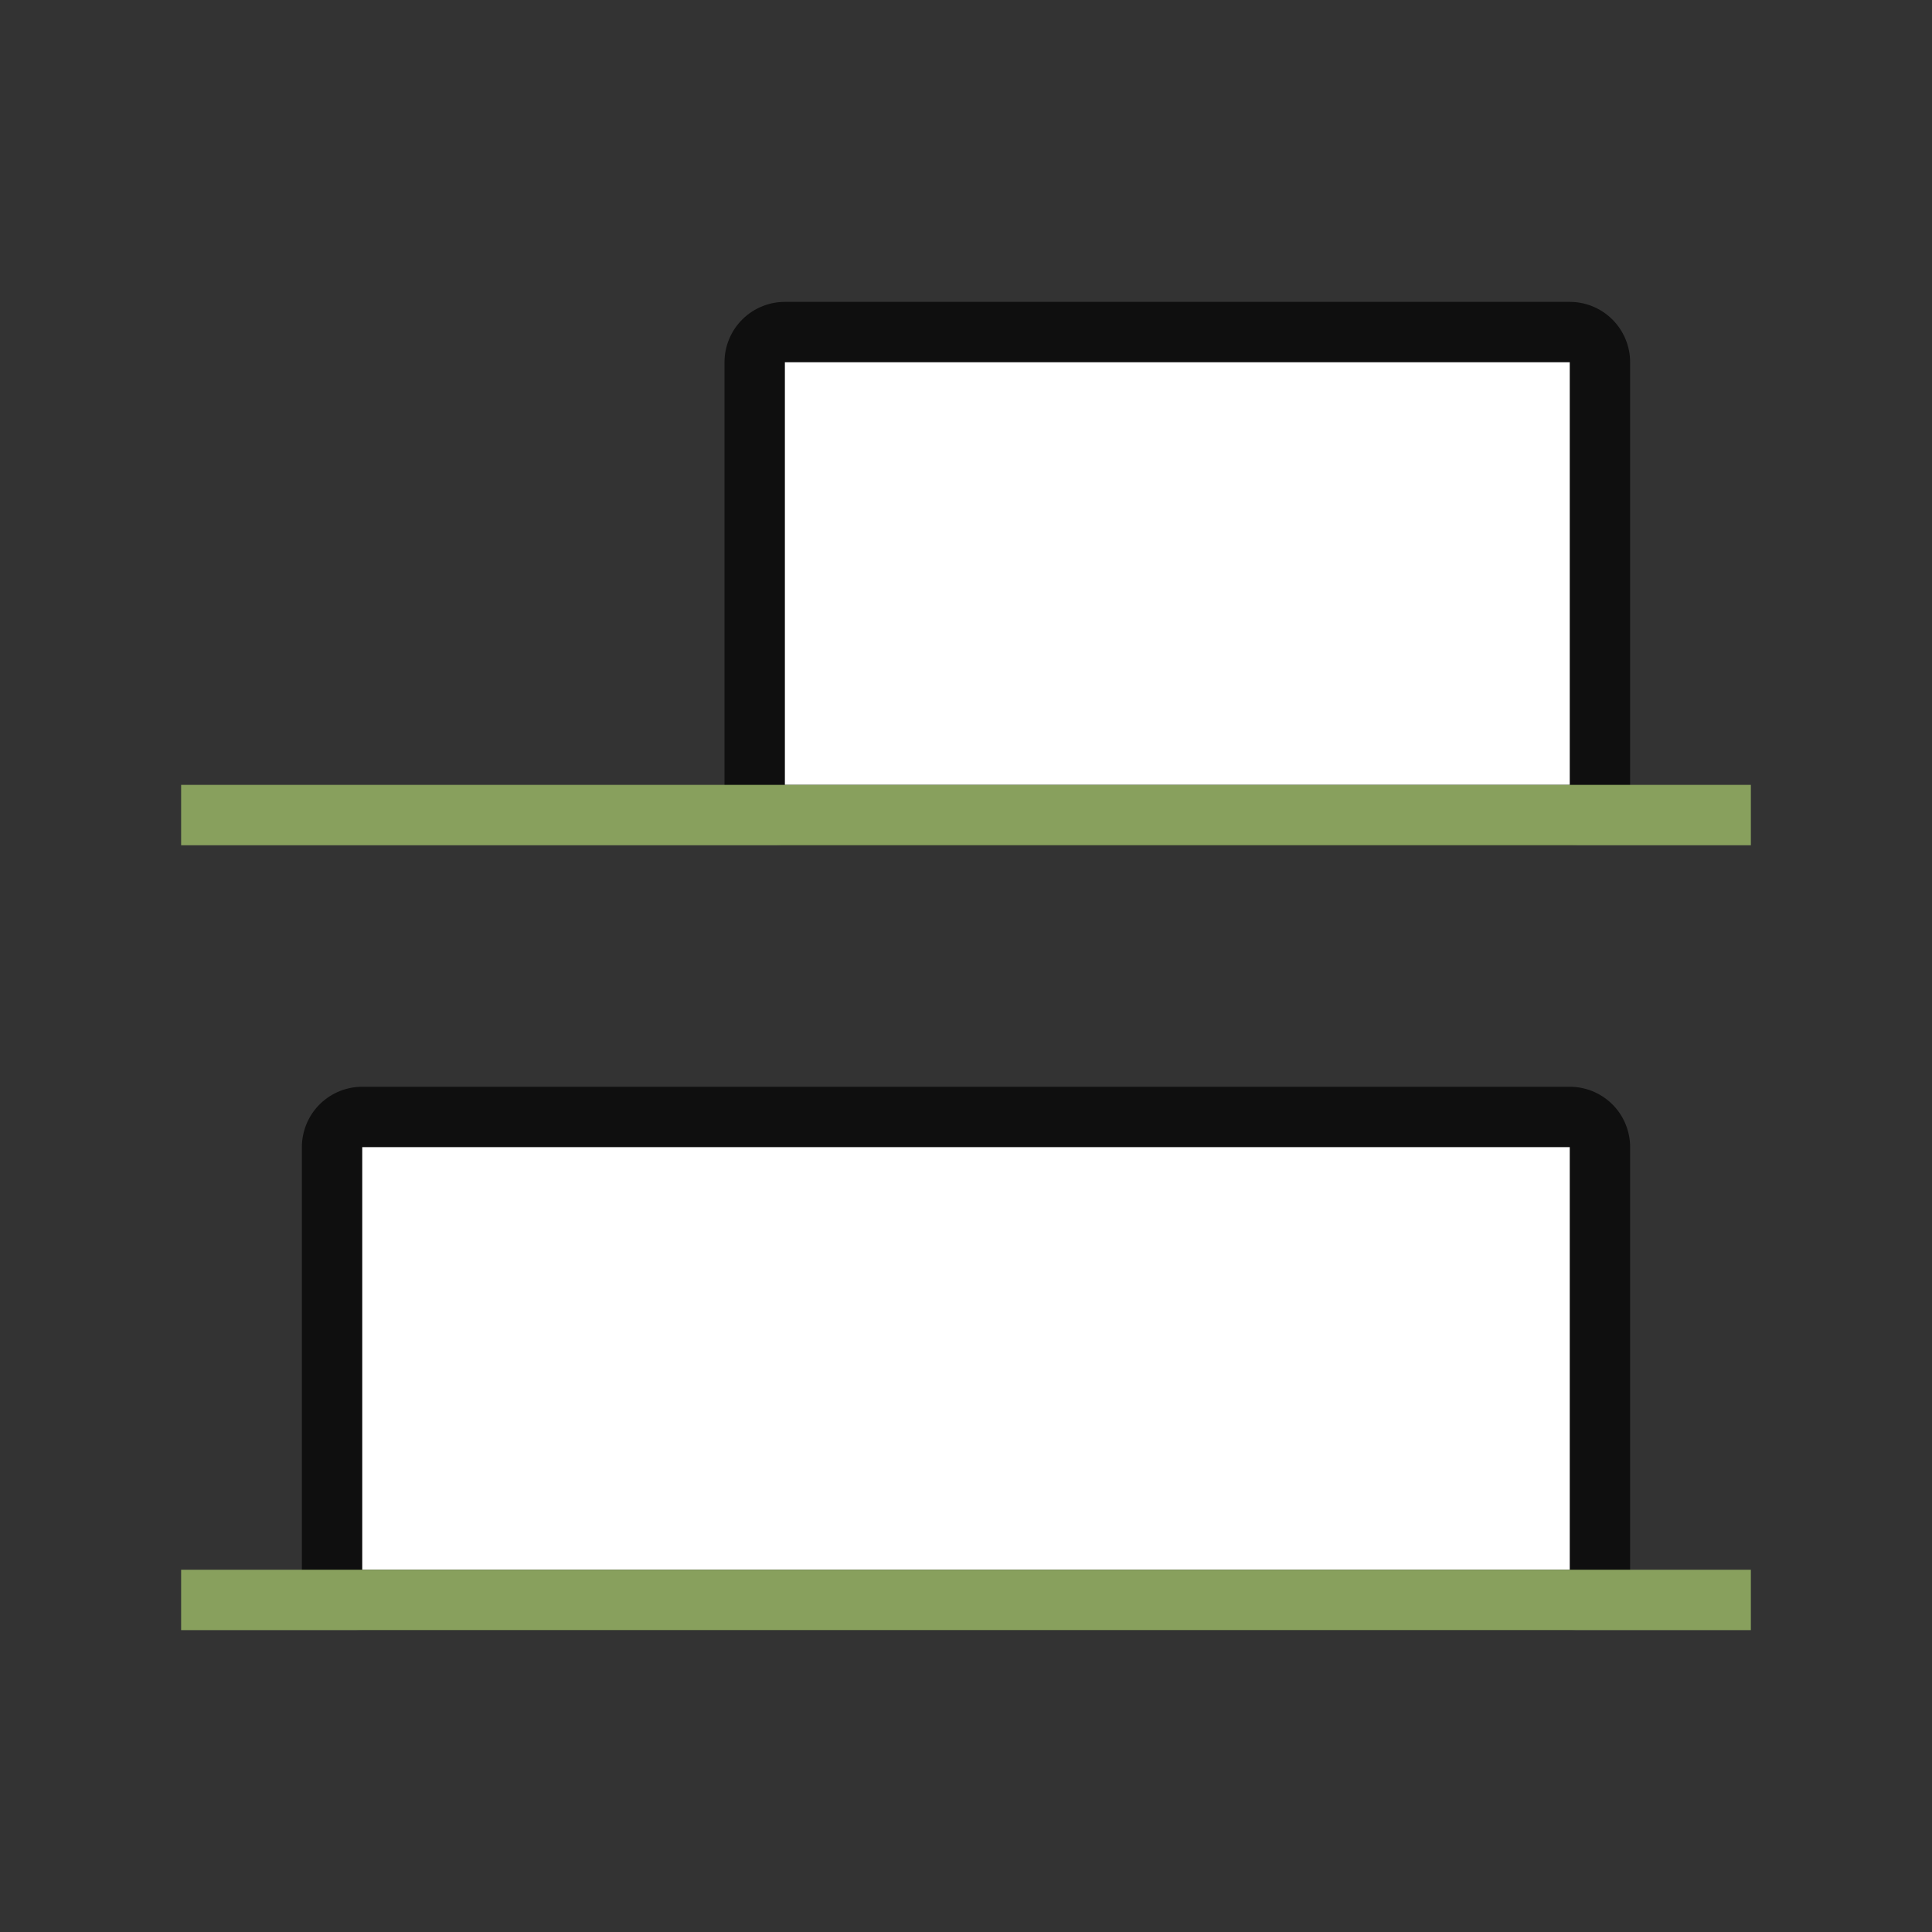 <svg xmlns="http://www.w3.org/2000/svg" viewBox="0 0 32 32"><rect x="0" y="0" width="32" height="32" fill="#333333" stroke="none"/><path opacity=".7" fill-rule="evenodd" stroke="#000" stroke-width="2" stroke-linejoin="round" d="M13 13V6h13v7z"/><path fill="#fff" fill-rule="evenodd" d="M13 13V6h13v7z"/><path opacity=".7" fill-rule="evenodd" stroke="#000" stroke-width="2" stroke-linejoin="round" d="M6 26v-7h20v7z"/><path fill="#fff" fill-rule="evenodd" d="M6 26v-7h20v7z"/><path fill="#88a05d" d="M3 26h26v1H3zM3 13h26v1H3z"/></svg>